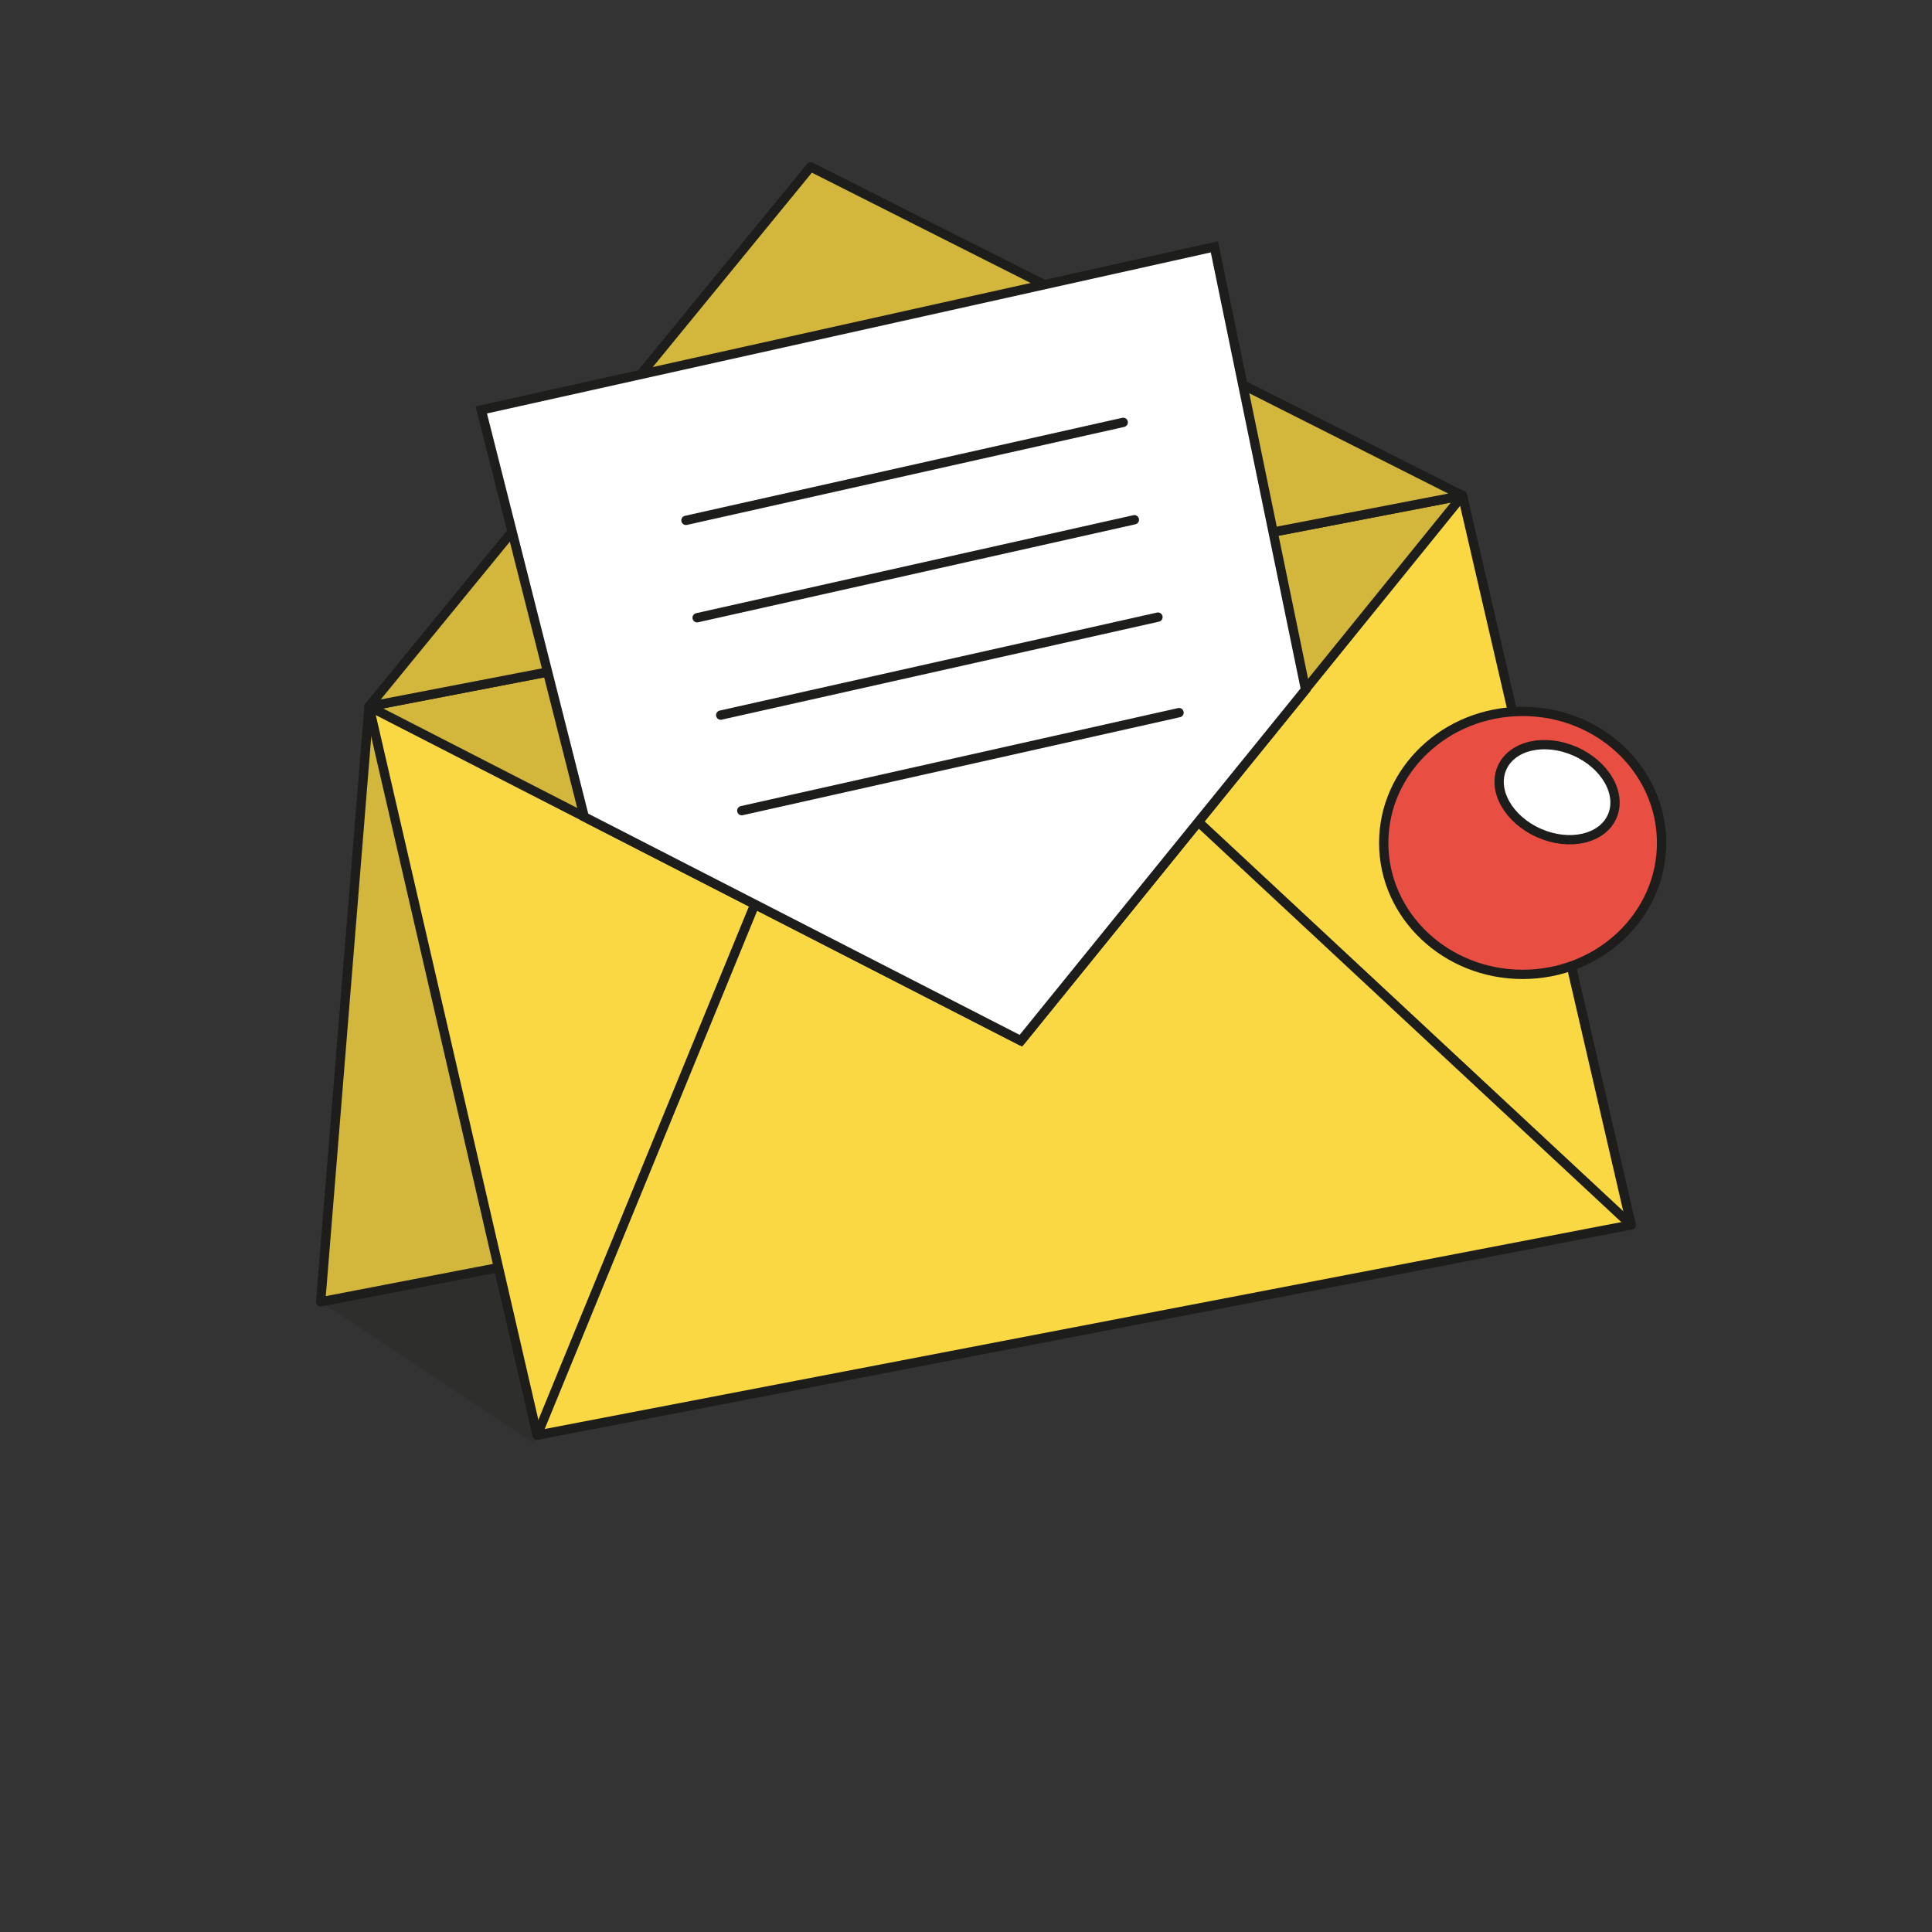 <?xml version="1.0" encoding="utf-8"?>
<!-- Generator: Adobe Illustrator 19.1.0, SVG Export Plug-In . SVG Version: 6.00 Build 0)  -->
<svg version="1.1" id="Capa_1" xmlns="http://www.w3.org/2000/svg" xmlns:xlink="http://www.w3.org/1999/xlink" x="0px" y="0px"
	 viewBox="0 0 311.5 311.5" style="enable-background:new 0 0 311.5 311.5;" xml:space="preserve">
<rect x="0" y="0" width="311.5" height="311.5" fill="#333333" stroke="none"/>
<style type="text/css">
	.st0{fill:#1D1D1B;stroke:#1D1D1B;stroke-width:1.5;stroke-linecap:round;stroke-linejoin:round;stroke-miterlimit:10;}
	.st1{fill:#BBBABA;stroke:#1D1D1B;stroke-width:1.5;stroke-linecap:square;stroke-miterlimit:10;}
	.st2{opacity:0.2;fill:#1D1D1B;}
	.st3{opacity:0.21;fill:#1D1E1C;}
	.st4{fill:#D3B63C;stroke:#1D1E1C;stroke-width:1.5;stroke-linecap:round;stroke-linejoin:round;stroke-miterlimit:10;}
	.st5{fill:#FAD843;stroke:#1D1E1C;stroke-width:1.5;stroke-linecap:round;stroke-linejoin:round;stroke-miterlimit:10;}
	.st6{fill:#E84E42;stroke:#1D1E1C;stroke-width:1.5;stroke-linecap:round;stroke-linejoin:round;stroke-miterlimit:10;}
	.st7{fill:#FFFFFF;stroke:#1D1D1B;stroke-width:1.5;stroke-miterlimit:10;}
	.st8{opacity:0.2;}
	.st9{fill:#1D1D1B;}
	.st10{fill:none;stroke:#1D1E1C;stroke-width:1.5;stroke-miterlimit:10;}
	.st11{fill:#1D1E1C;stroke:#1D1E1C;stroke-width:1.5;stroke-linecap:round;stroke-linejoin:round;stroke-miterlimit:10;}
	.st12{fill:#4AC0EE;stroke:#1D1E1C;stroke-width:1.5;stroke-linecap:round;stroke-linejoin:round;stroke-miterlimit:10;}
	.st13{opacity:0.21;}
	.st14{fill:#1D1E1C;}
	.st15{fill:#FFF8F1;stroke:#1D1E1C;stroke-width:1.5;stroke-linecap:round;stroke-linejoin:round;stroke-miterlimit:10;}
	.st16{fill:#65C1BE;stroke:#000000;stroke-width:1.5;stroke-linecap:round;stroke-linejoin:round;stroke-miterlimit:10;}
	.st17{fill:#FFFFFF;stroke:#1D1D1B;stroke-width:1.5;stroke-linecap:round;stroke-linejoin:round;stroke-miterlimit:10;}
	.st18{fill:#ADADA6;stroke:#1D1D1B;stroke-width:1.5;stroke-linecap:round;stroke-linejoin:round;stroke-miterlimit:10;}
	.st19{fill:#8F8D8E;stroke:#1D1D1B;stroke-width:1.5;stroke-linecap:round;stroke-linejoin:round;stroke-miterlimit:10;}
	.st20{fill:#DADAD2;stroke:#1D1D1B;stroke-width:1.5;stroke-linecap:round;stroke-linejoin:round;stroke-miterlimit:10;}
	.st21{fill:#65C1BE;stroke:#000000;stroke-width:1.5;stroke-miterlimit:10;}
	.st22{fill:#549E9A;stroke:#000000;stroke-width:1.5;stroke-miterlimit:10;}
	.st23{fill:#FFFFFF;}
	.st24{clip-path:url(#SVGID_2_);}
	.st25{fill:#DADAD2;stroke:#1D1D1B;stroke-width:1.5;stroke-miterlimit:10;}
	.st26{fill:#77C6C7;stroke:#1D1D1B;stroke-width:1.5;stroke-linecap:round;stroke-linejoin:round;stroke-miterlimit:10;}
	.st27{fill:none;stroke:#000000;stroke-width:1.5;stroke-miterlimit:10;}
	.st28{fill:#F0F0F0;stroke:#1D1E1C;stroke-width:1.5;stroke-miterlimit:10;}
	.st29{clip-path:url(#SVGID_4_);}
	.st30{fill:#DBBD3E;stroke:#1D1E1C;stroke-width:1.5;stroke-miterlimit:10;}
	.st31{opacity:0.23;}
	.st32{fill:#FAD844;stroke:#1D1E1C;stroke-width:1.5;stroke-miterlimit:10;}
	.st33{fill:none;stroke:#1D1D1B;stroke-width:1.5;stroke-linecap:round;stroke-linejoin:round;stroke-miterlimit:10;}
	.st34{fill:#333333;stroke:#1D1D1B;stroke-width:1.5;stroke-linecap:square;stroke-miterlimit:10;}
	.st35{fill:#FFFFFF;stroke:#1D1D1B;stroke-width:1.55;stroke-miterlimit:10;}
	.st36{fill:none;stroke:#1D1E1C;stroke-width:1.5;stroke-linecap:round;stroke-linejoin:round;stroke-miterlimit:10;}
	.st37{fill:url(#);}
	.st38{fill:#FFFFFF;stroke:#1D1E1C;stroke-width:1.5;stroke-linecap:round;stroke-linejoin:round;stroke-miterlimit:10;}
	.st39{fill:#CC413A;stroke:#1D1E1C;stroke-width:1.5;stroke-linecap:round;stroke-linejoin:round;stroke-miterlimit:10;}
	.st40{opacity:0.26;fill:#1D1E1C;}
	.st41{fill:#EEEEEE;stroke:#1D1E1C;stroke-width:1.5;stroke-miterlimit:10;}
	.st42{fill:#1D1E1C;stroke:#1D1E1C;stroke-width:1.5;stroke-miterlimit:10;}
	.st43{fill:#C1C1BF;stroke:#1D1D1B;stroke-width:1.5;stroke-linecap:round;stroke-linejoin:round;stroke-miterlimit:10;}
	.st44{fill:#AFAFA8;stroke:#1D1D1B;stroke-width:1.5;stroke-linecap:round;stroke-linejoin:round;stroke-miterlimit:10;}
	.st45{fill:#C1C1BF;}
</style>
<g>
	<g>
		<polygon class="st3" points="51.7,209.9 85.7,232.5 191.2,197.5 99.2,200.7 		"/>
		<g>
			<polygon class="st4" points="228.1,175.9 51.7,209.9 59.5,113.9 235.8,79.9 			"/>
			<polygon class="st5" points="263,197.5 86.6,231.4 59.5,113.9 235.8,79.9 			"/>
			<polygon class="st4" points="59.5,113.9 164.6,167.8 235.8,79.9 			"/>
			<polygon class="st4" points="235.8,79.9 130.7,26.9 59.5,113.9 			"/>
			<line class="st4" x1="86.6" y1="231.4" x2="121.7" y2="145.8"/>
			<line class="st4" x1="263" y1="197.5" x2="193.2" y2="132.5"/>
		</g>
	</g>
	<g>
		<ellipse class="st6" cx="245.5" cy="135.9" rx="22.4" ry="21.2"/>
		<ellipse transform="matrix(0.915 0.404 -0.404 0.915 72.977 -90.525)" class="st7" cx="251" cy="127.7" rx="9.7" ry="7.2"/>
	</g>
</g>
<polygon class="st7" points="94.2,131.7 77.6,66.1 195.8,39.8 210.5,111.2 164.6,167.8 "/>
<g>
	<line class="st17" x1="110.6" y1="83.9" x2="181.1" y2="68.1"/>
	<line class="st17" x1="112.4" y1="99.6" x2="182.9" y2="83.8"/>
	<line class="st17" x1="116.2" y1="115.3" x2="186.7" y2="99.5"/>
	<line class="st17" x1="119.6" y1="130.7" x2="190.1" y2="114.9"/>
</g>
</svg>
